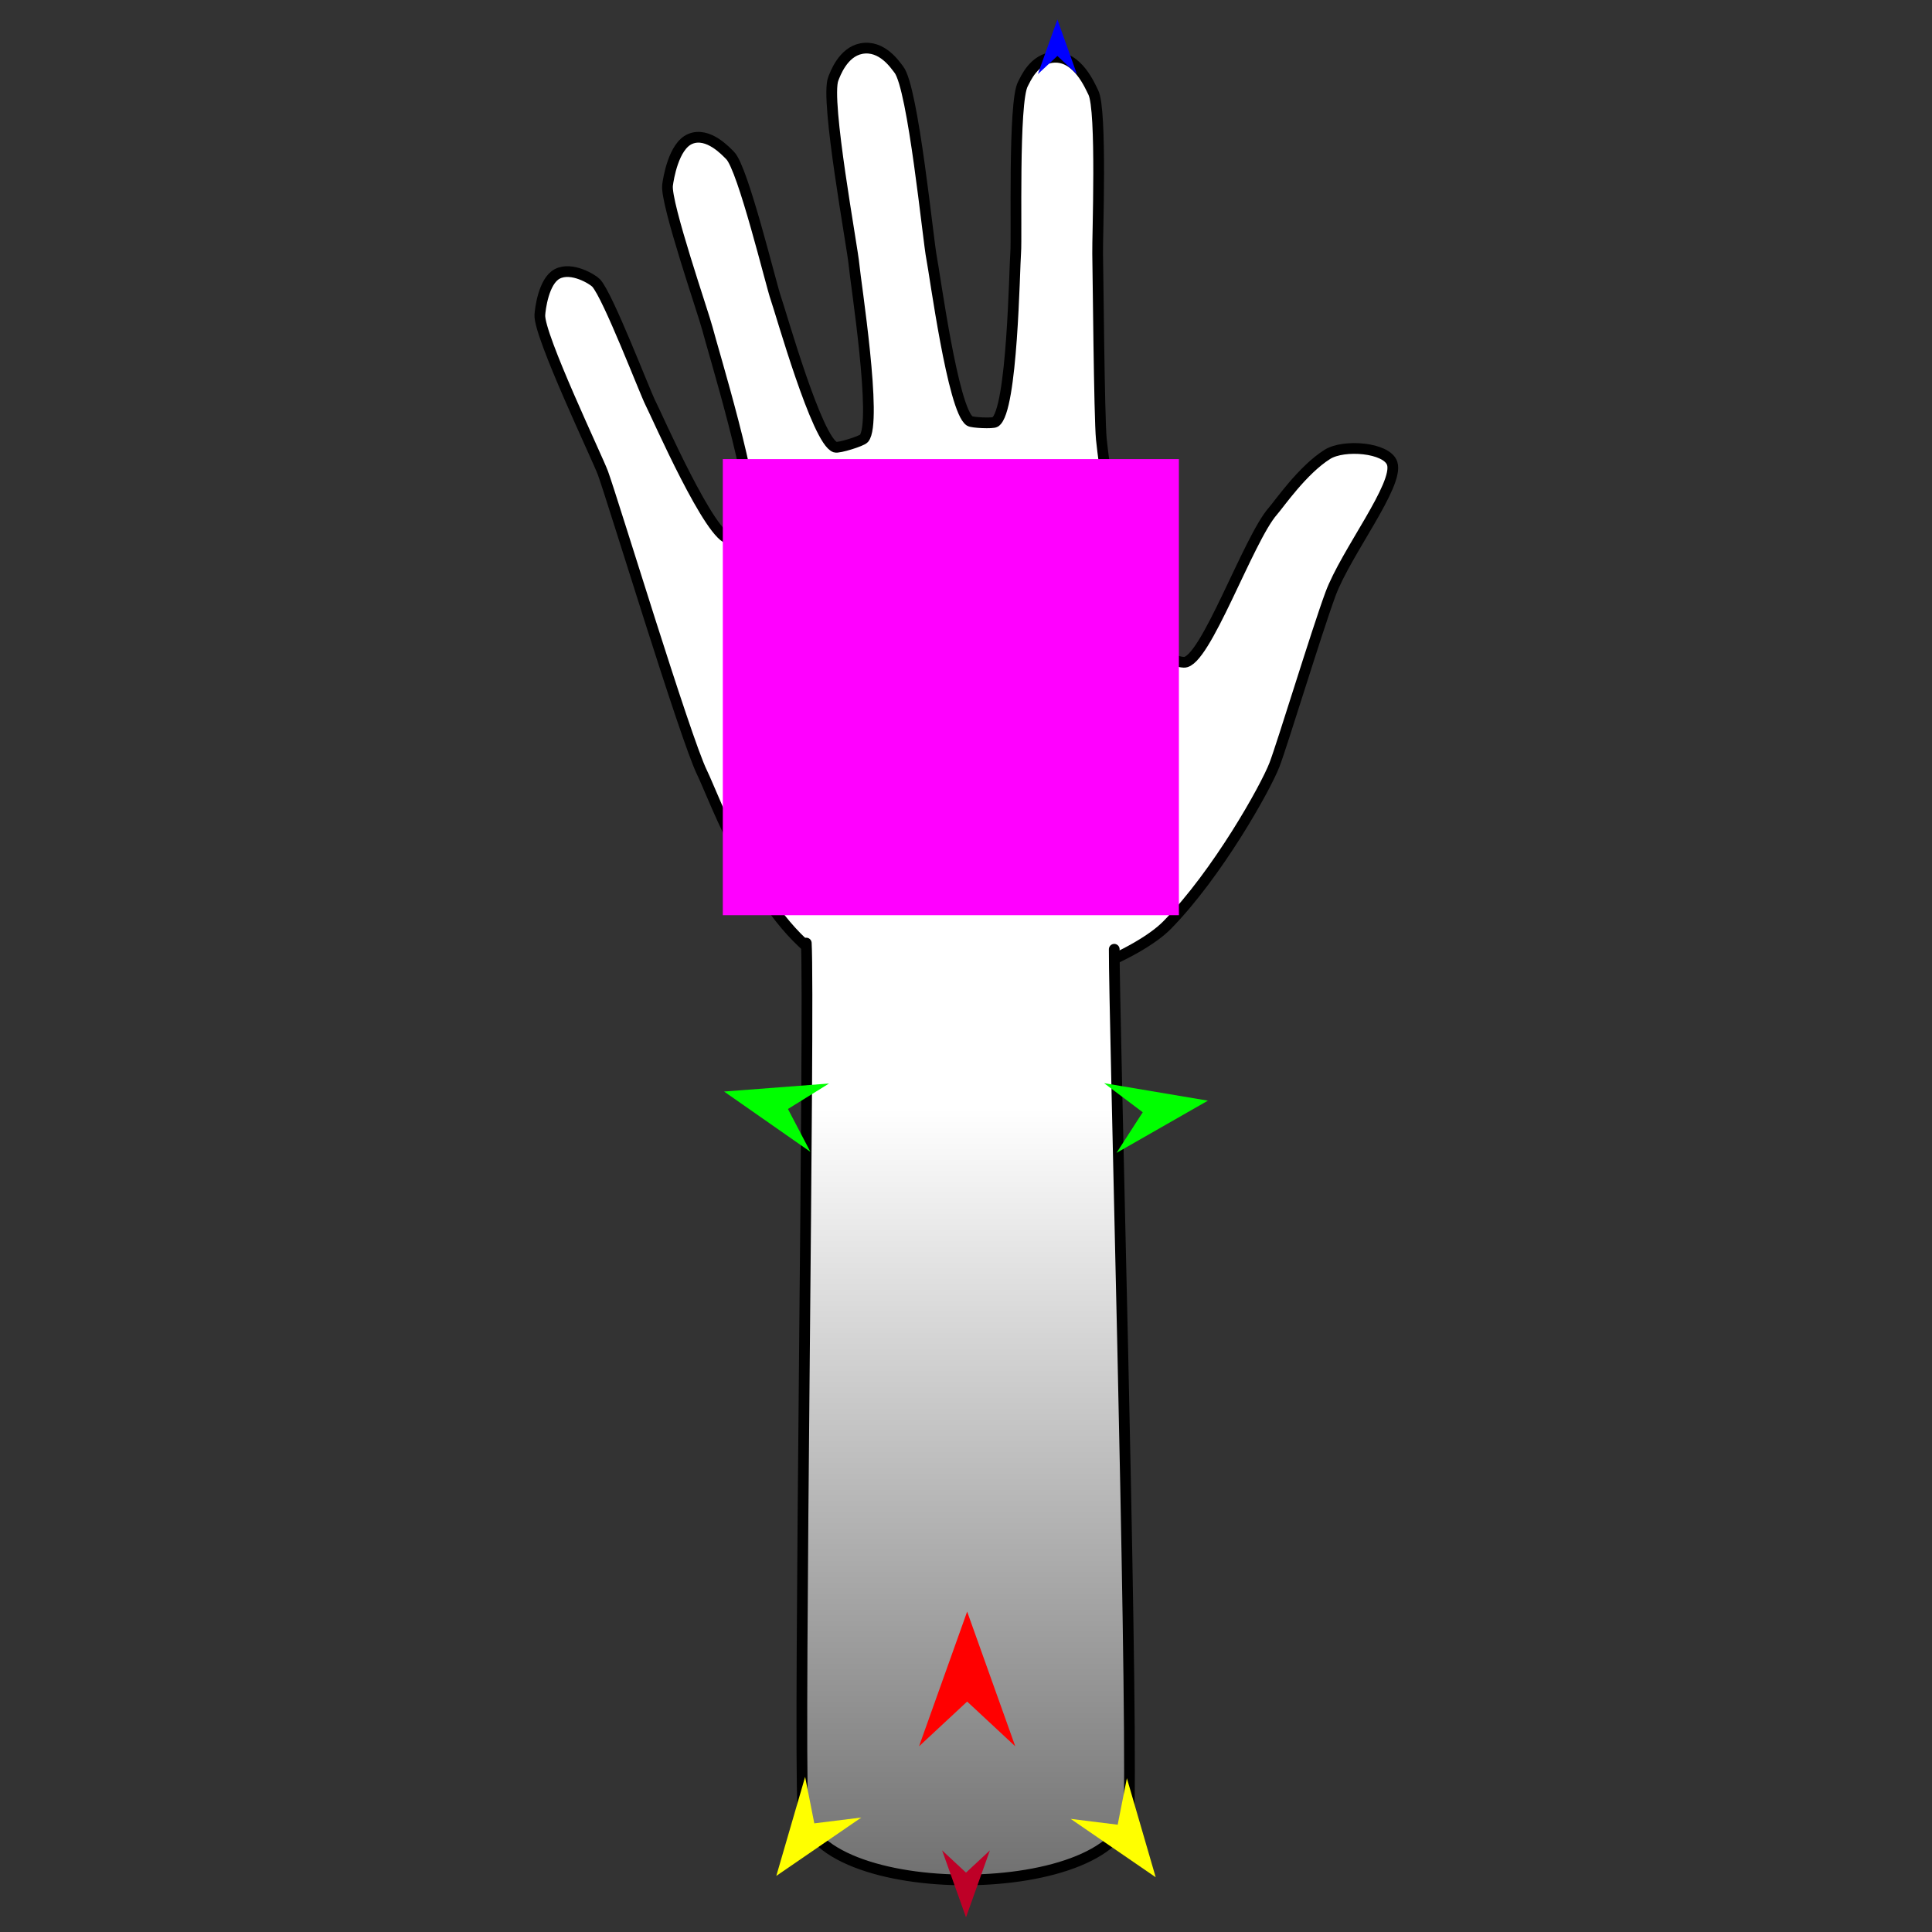 <?xml version="1.0" encoding="utf-8"?>
<!-- Generator: Moho 13.5.1 build 20210623 -->
<!DOCTYPE svg PUBLIC "-//W3C//DTD SVG 1.1//EN" "http://www.w3.org/Graphics/SVG/1.1/DTD/svg11.dtd">
<svg version="1.1" id="Frame_0" xmlns="http://www.w3.org/2000/svg" xmlns:xlink="http://www.w3.org/1999/xlink" width="720px" height="720px">
<rect width="100%" height="100%" fill="#333333" stroke="none"/>
<g id="arm">
<g id="arm">
<path fill="#ffffff" fill-rule="evenodd" stroke="#000000" stroke-width="4" stroke-linecap="round" stroke-linejoin="round" d="M 371.356 370.742 C 391.846 368.547 424.020 355.907 434.978 344.724 C 453.671 325.647 471.638 293.652 474.992 284.913 C 477.875 277.401 490.676 235.342 495.844 221.366 C 501.560 205.909 521.509 180.561 518.813 172.653 C 516.806 166.764 500.856 165.463 494.685 169.324 C 485.448 175.104 476.708 187.831 474.374 190.477 C 465.192 200.884 449.069 247.165 441.212 246.811 C 432.145 246.404 424.977 231.894 420.776 223.974 C 417.325 217.468 411.138 170.966 410.435 163.634 C 409.639 155.347 409.210 100.787 409.060 94.455 C 408.930 88.958 410.749 40.831 407.421 34.417 C 406.333 32.322 401.691 20.825 392.779 21.358 C 385.214 21.810 382.103 29.688 381.216 31.294 C 377.556 37.918 378.985 88.397 378.516 94.136 C 378.042 99.938 377.325 153.131 370.888 157.266 C 369.926 157.884 362.349 157.531 361.392 156.907 C 355.118 152.817 348.349 101.879 347.208 96.296 C 345.897 89.886 340.336 32.582 334.938 25.888 C 333.730 24.390 328.775 16.621 320.959 18.121 C 314.111 19.436 311.216 27.659 310.538 29.375 C 307.450 37.187 317.745 92.393 318.280 98.762 C 318.776 104.668 327.103 157.544 321.966 163.400 C 321.079 164.411 312.543 167.073 311.268 166.646 C 304.464 164.367 291.005 116.398 289.161 111.259 C 287.430 106.436 276.898 62.664 272.093 57.945 C 270.712 56.588 263.918 48.970 257.239 51.765 C 250.978 54.385 249.073 66.714 248.775 69.005 C 247.914 75.614 262.377 117.456 263.607 122.375 C 265.228 128.854 282.552 185.425 279.373 193.606 C 278.925 194.759 273.287 200.761 272.052 200.819 C 265.002 201.150 244.870 154.967 242.407 150.195 C 240.347 146.202 226.636 110.333 222.181 105.480 C 220.967 104.158 213.052 99.233 207.649 102.085 C 202.532 104.785 201.303 115.376 201.187 117.369 C 200.743 124.985 222.688 170.811 224.686 176.261 C 228.392 186.371 255.393 275.232 261.634 287.934 C 266.126 297.077 282.366 342.878 308.401 358.522 C 332.604 373.065 356.408 372.343 371.356 370.742 Z"/>
<linearGradient id="B911D2BC-8E8A-48E2-9815-65D839A0D108_1" x1="50.67%" y1="11.12%" x2="50.67%" y2="161.41%">
<stop offset="3.92%" style="stop-color:rgb(255,255,255);stop-opacity:1.00" />
<stop offset="100.00%" style="stop-color:rgb(0,0,0);stop-opacity:1.00" />
</linearGradient>
<path fill="url(#B911D2BC-8E8A-48E2-9815-65D839A0D108_1)" fill-rule="evenodd" stroke="none" d="M 300.479 351.455 C 338.734 352.224 376.990 352.993 415.245 353.763 C 415.134 377.296 421.851 616.903 420.822 672.900 C 420.152 709.388 301.056 710.019 299.178 673.573 C 297.642 643.770 301.784 374.241 300.479 351.455 Z"/>
<path fill="none" stroke="#000000" stroke-width="4" stroke-linecap="round" stroke-linejoin="round" d="M 300.479 351.455 C 301.784 374.241 297.642 643.770 299.178 673.573 C 301.056 710.019 420.152 709.388 420.822 672.900 C 421.851 616.903 415.134 377.296 415.245 353.763 "/>
</g>
<g id="specs">
<path fill="#ff00ff" fill-rule="evenodd" stroke="none" d="M 269.371 341.062 C 269.371 341.045 269.371 171.107 269.371 171.090 C 269.388 171.090 439.325 171.090 439.342 171.090 C 439.342 171.107 439.342 341.045 439.342 341.062 C 439.325 341.062 269.388 341.062 269.371 341.062 Z"/>
<path fill="#ff0000" fill-rule="evenodd" stroke="none" d="M 360.429 600.596 C 360.427 600.601 342.498 650.802 342.497 650.807 C 342.498 650.806 360.427 634.123 360.429 634.122 C 360.431 634.123 378.360 650.806 378.362 650.807 C 378.360 650.802 360.431 600.601 360.429 600.596 Z"/>
<path fill="#0000ff" fill-rule="evenodd" stroke="none" d="M 394.056 7.266 C 394.056 7.268 386.793 27.605 386.792 27.607 C 386.793 27.607 394.056 20.849 394.056 20.848 C 394.057 20.849 401.320 27.607 401.321 27.607 C 401.320 27.605 394.057 7.268 394.056 7.266 Z"/>
<path fill="#00ff00" fill-rule="evenodd" stroke="none" d="M 269.845 406.785 C 269.848 406.787 302.007 429.250 302.010 429.252 C 302.010 429.251 293.646 413.289 293.645 413.287 C 293.646 413.286 308.964 403.793 308.966 403.792 C 308.962 403.793 269.849 406.785 269.845 406.785 Z"/>
<path fill="#00ff00" fill-rule="evenodd" stroke="none" d="M 450.155 410.182 C 450.151 410.181 411.469 403.668 411.465 403.667 C 411.467 403.668 425.864 414.505 425.865 414.507 C 425.864 414.508 416.093 429.649 416.092 429.650 C 416.096 429.648 450.151 410.184 450.155 410.182 Z"/>
<path fill="#ffff00" fill-rule="evenodd" stroke="none" d="M 430.694 699.595 C 430.693 699.591 419.958 662.697 419.957 662.693 C 419.956 662.695 416.532 680.011 416.531 680.013 C 416.530 680.013 399.012 677.844 399.010 677.844 C 399.013 677.846 430.690 699.593 430.694 699.595 Z"/>
<path fill="#ffff00" fill-rule="evenodd" stroke="none" d="M 289.306 699.093 C 289.307 699.089 300.042 662.195 300.043 662.191 C 300.043 662.193 303.468 679.509 303.468 679.511 C 303.470 679.511 320.988 677.342 320.990 677.342 C 320.987 677.344 289.309 699.090 289.306 699.093 Z"/>
<path fill="#be0027" fill-rule="evenodd" stroke="none" d="M 360.000 714.526 C 359.999 714.523 351.094 689.588 351.093 689.585 C 351.094 689.586 359.999 697.872 360.000 697.873 C 360.001 697.872 368.906 689.586 368.907 689.585 C 368.906 689.588 360.001 714.523 360.000 714.526 Z"/>
</g>
</g>
</svg>

